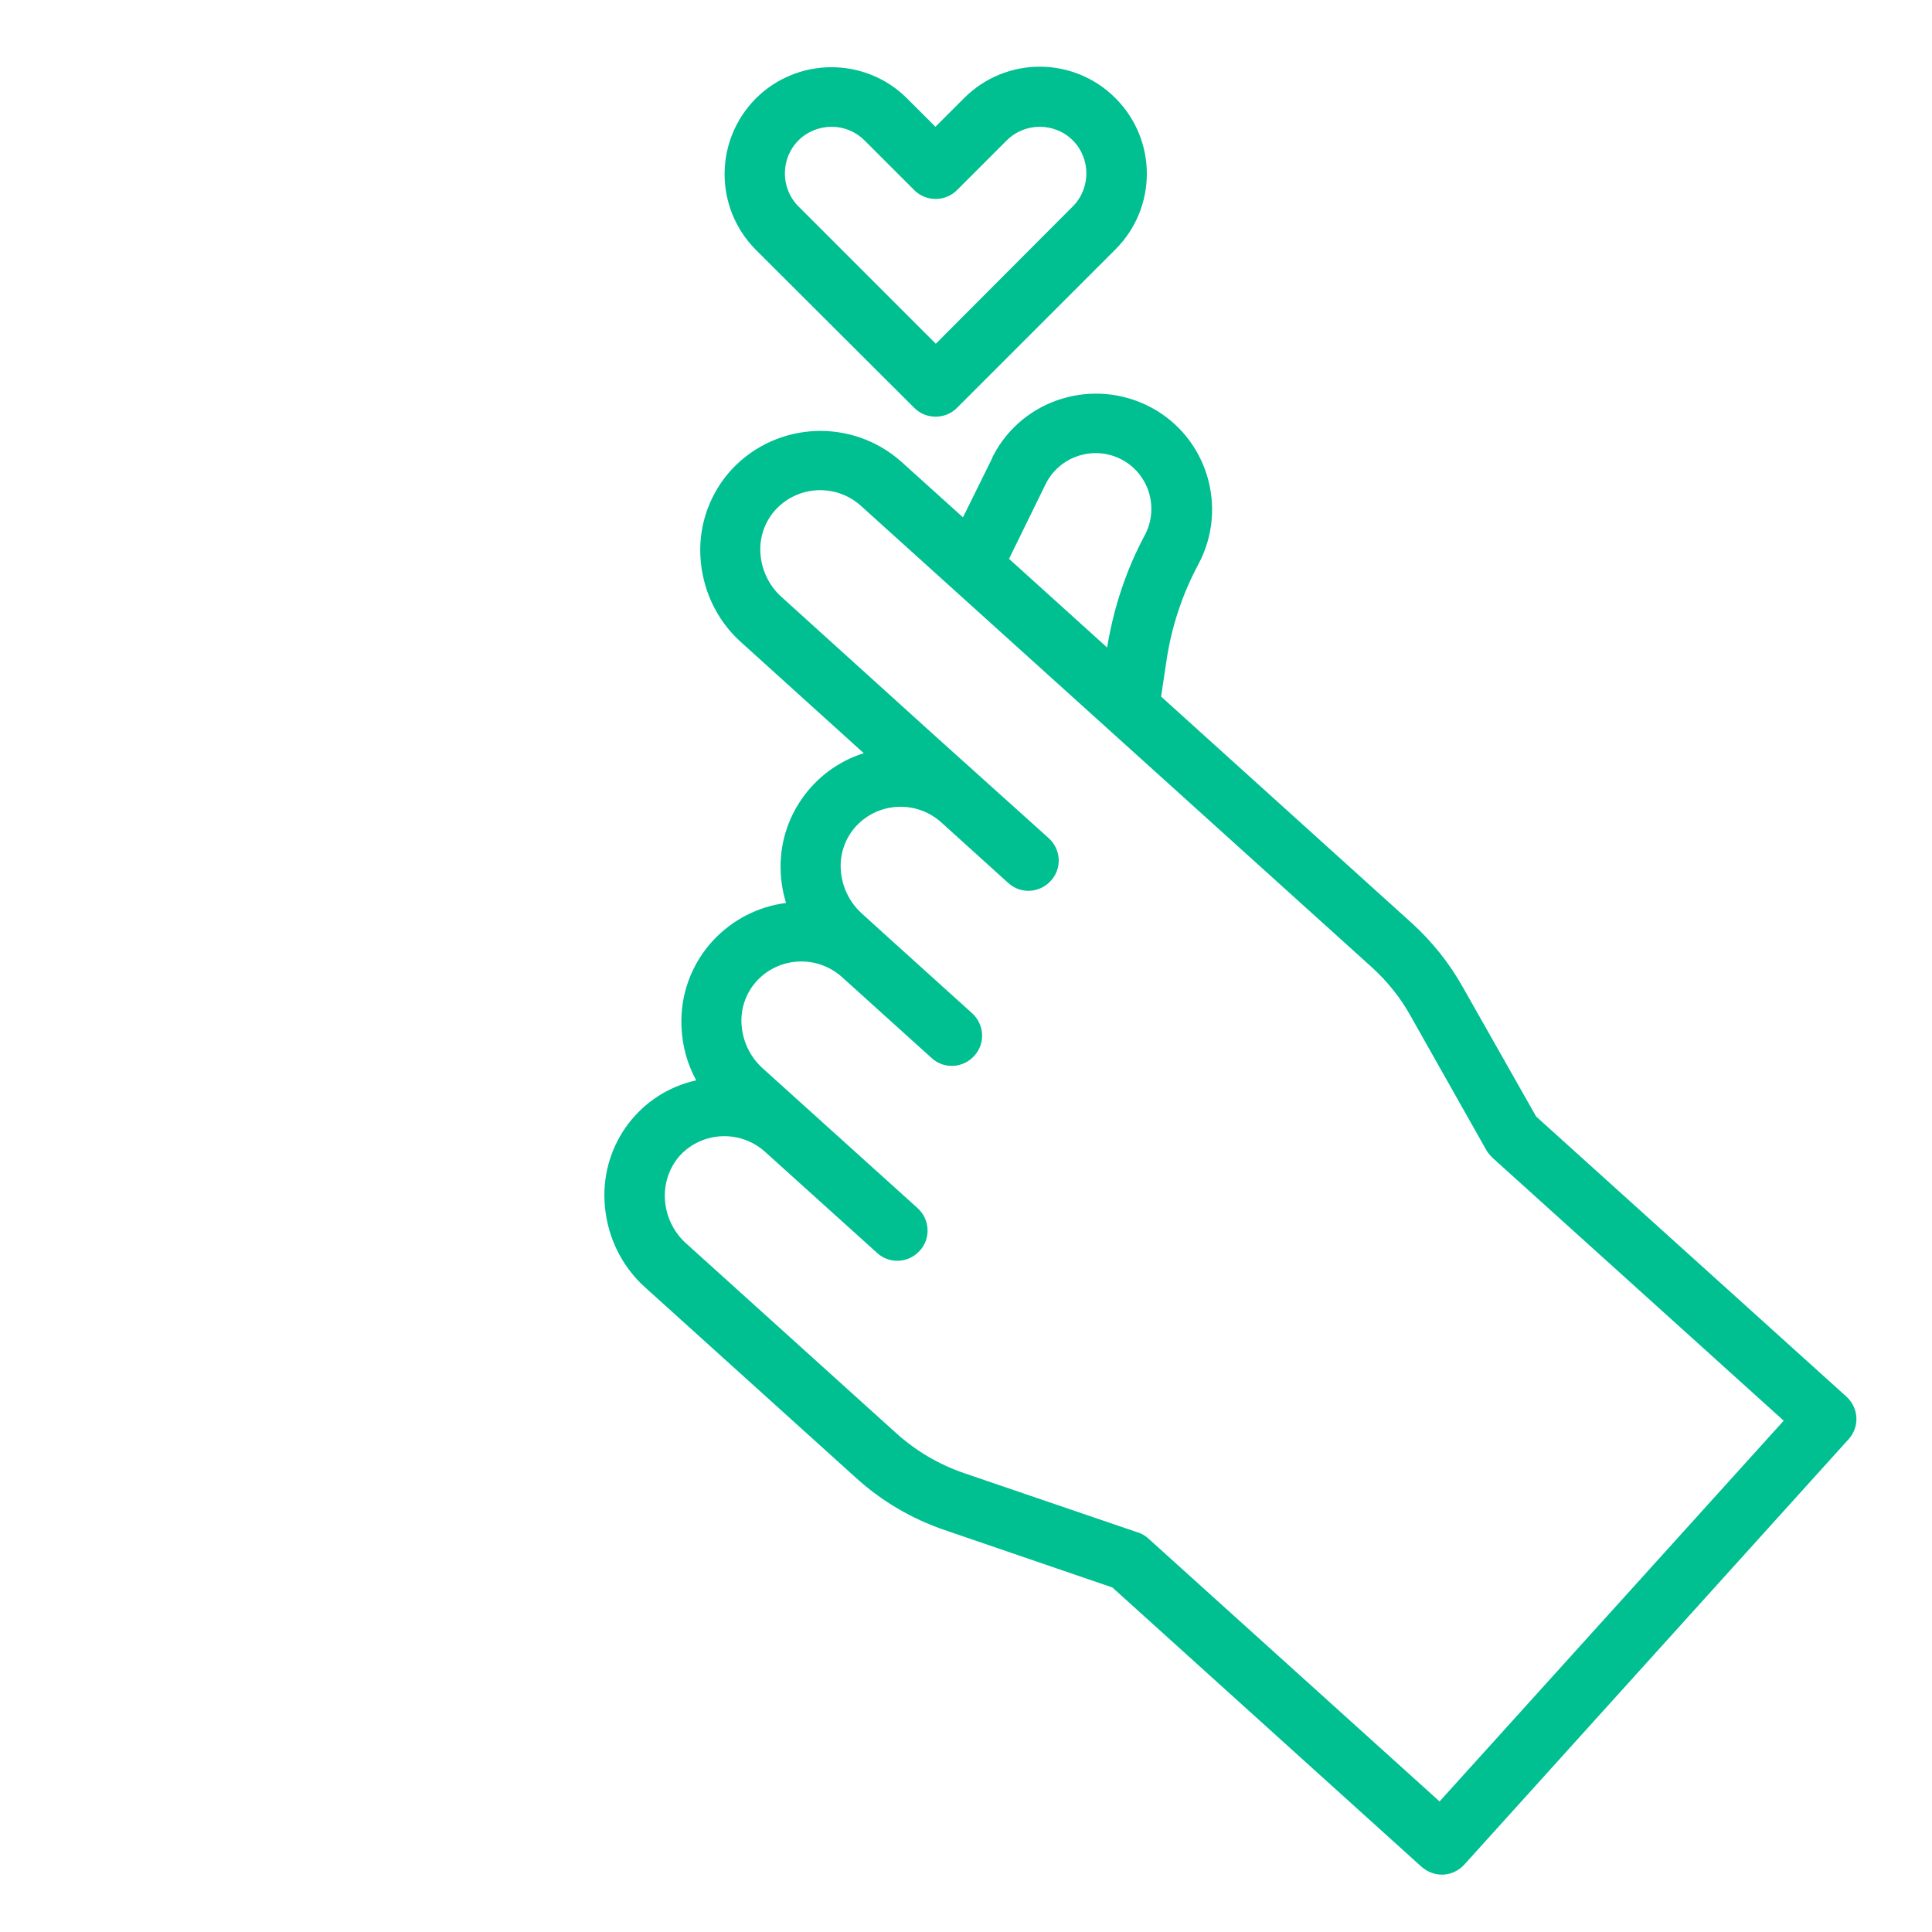 <?xml version="1.0" encoding="utf-8"?>
<!-- Generator: Adobe Illustrator 23.0.3, SVG Export Plug-In . SVG Version: 6.00 Build 0)  -->
<svg version="1.1" id="Layer_1" xmlns="http://www.w3.org/2000/svg" xmlns:xlink="http://www.w3.org/1999/xlink" x="0px" y="0px"
	 viewBox="0 0 512 512" style="enable-background:new 0 0 512 512;" xml:space="preserve">
<style type="text/css">
	.st0{fill:#00BF91;}
</style>
<g>
	<g id="outline">
		<path class="st0" d="M242.3,108.1c3.1,3.1,8.2,3.1,11.3,0c0,0,0,0,0,0l42-42c11.1-11.1,11.1-29,0-40.1s-29-11.1-40.1,0l-7.6,7.6
			l-7.6-7.6c-11.1-11-29.1-10.9-40.1,0.2c-10.9,11.1-10.9,28.8,0,39.9L242.3,108.1z M220.4,33.6c3.3,0,6.4,1.3,8.7,3.6l13.2,13.2
			c3.1,3.1,8.2,3.1,11.3,0c0,0,0,0,0,0l13.2-13.2c4.8-4.8,12.7-4.8,17.5,0c4.8,4.8,4.8,12.7,0,17.5L248,91.1l-36.4-36.4
			c-4.8-4.8-4.8-12.7,0-17.5C213.9,34.9,217.1,33.6,220.4,33.6z"/>
		<path class="st0" d="M160.2,318.2c0.4,8.8,4.2,17.1,10.8,23l55.8,50.4c6.8,6.2,14.8,10.9,23.6,13.9l44.4,15.2l81.9,74
			c1.5,1.3,3.4,2.1,5.4,2.1c0.1,0,0.3,0,0.4,0c2.1-0.1,4.1-1.1,5.5-2.6l101.9-112.8c3-3.3,2.7-8.3-0.6-11.3c0,0,0,0,0,0l-82.2-74.2
			l-19.5-34.4c-3.6-6.4-8.2-12.1-13.6-17l-66.3-59.9l1.4-9.3c1.3-9,4.2-17.8,8.5-25.8c8-15,2.3-33.7-12.7-41.6s-33.7-2.3-41.6,12.7
			c-0.2,0.3-0.3,0.6-0.4,0.9l-7.7,15.6l-16.3-14.7c-13-11.6-32.8-10.8-44.8,1.8c-5.8,6.2-8.9,14.5-8.5,23c0.4,8.8,4.2,17.1,10.8,23
			l32.5,29.4c-13.6,4.3-22.7,17.3-22,31.5c0.1,2.8,0.6,5.5,1.4,8.2c-7.3,0.9-14.1,4.4-19.2,9.8c-5.8,6.2-8.9,14.5-8.5,23
			c0.2,5,1.5,9.8,3.9,14.2C169.6,289.6,159.5,303.1,160.2,318.2L160.2,318.2z M277.1,128.3c3.6-7.3,12.5-10.3,19.8-6.7
			c7.3,3.6,10.3,12.5,6.7,19.8c-0.1,0.1-0.1,0.3-0.2,0.4c-5,9.3-8.3,19.4-10,29.8l-17.7-16l-8.3-7.5L277.1,128.3z M180.3,306.1
			c6-6.3,15.9-6.7,22.4-0.9l29.7,26.8c3.2,3,8.3,2.8,11.3-0.5c3-3.2,2.8-8.3-0.5-11.3c0,0-0.1-0.1-0.1-0.1l-29.7-26.8l0,0L202,283
			c-3.3-3-5.3-7.3-5.5-11.8c-0.2-4.2,1.3-8.3,4.2-11.4c6-6.3,15.9-6.7,22.4-0.9l0,0l23.8,21.5c3.3,3,8.3,2.7,11.3-0.6
			s2.7-8.3-0.6-11.3L233.8,247l0,0l-5.5-5c-3.3-3-5.3-7.3-5.5-11.8c-0.2-4.2,1.3-8.3,4.2-11.4c6-6.3,15.9-6.7,22.4-0.9l0,0
			l17.8,16.1c3.3,3,8.3,2.7,11.3-0.6c3-3.3,2.7-8.3-0.6-11.3L260,206l-11.9-10.7L207,158.1c-3.3-3-5.3-7.3-5.5-11.8
			c-0.2-4.2,1.3-8.3,4.2-11.4c6-6.3,15.9-6.7,22.4-0.9l135.3,122.2c4.1,3.7,7.7,8.1,10.4,13l20.1,35.6c0.4,0.7,1,1.4,1.6,2
			l77.2,69.7l-91.2,100.9l-77.2-69.7c-0.8-0.7-1.7-1.3-2.8-1.6l-46-15.7c-6.7-2.3-12.8-5.9-18-10.6l-55.8-50.4
			c-3.3-3-5.3-7.3-5.5-11.8C176,313.3,177.5,309.2,180.3,306.1L180.3,306.1z"/>
	</g>
</g>
</svg>
